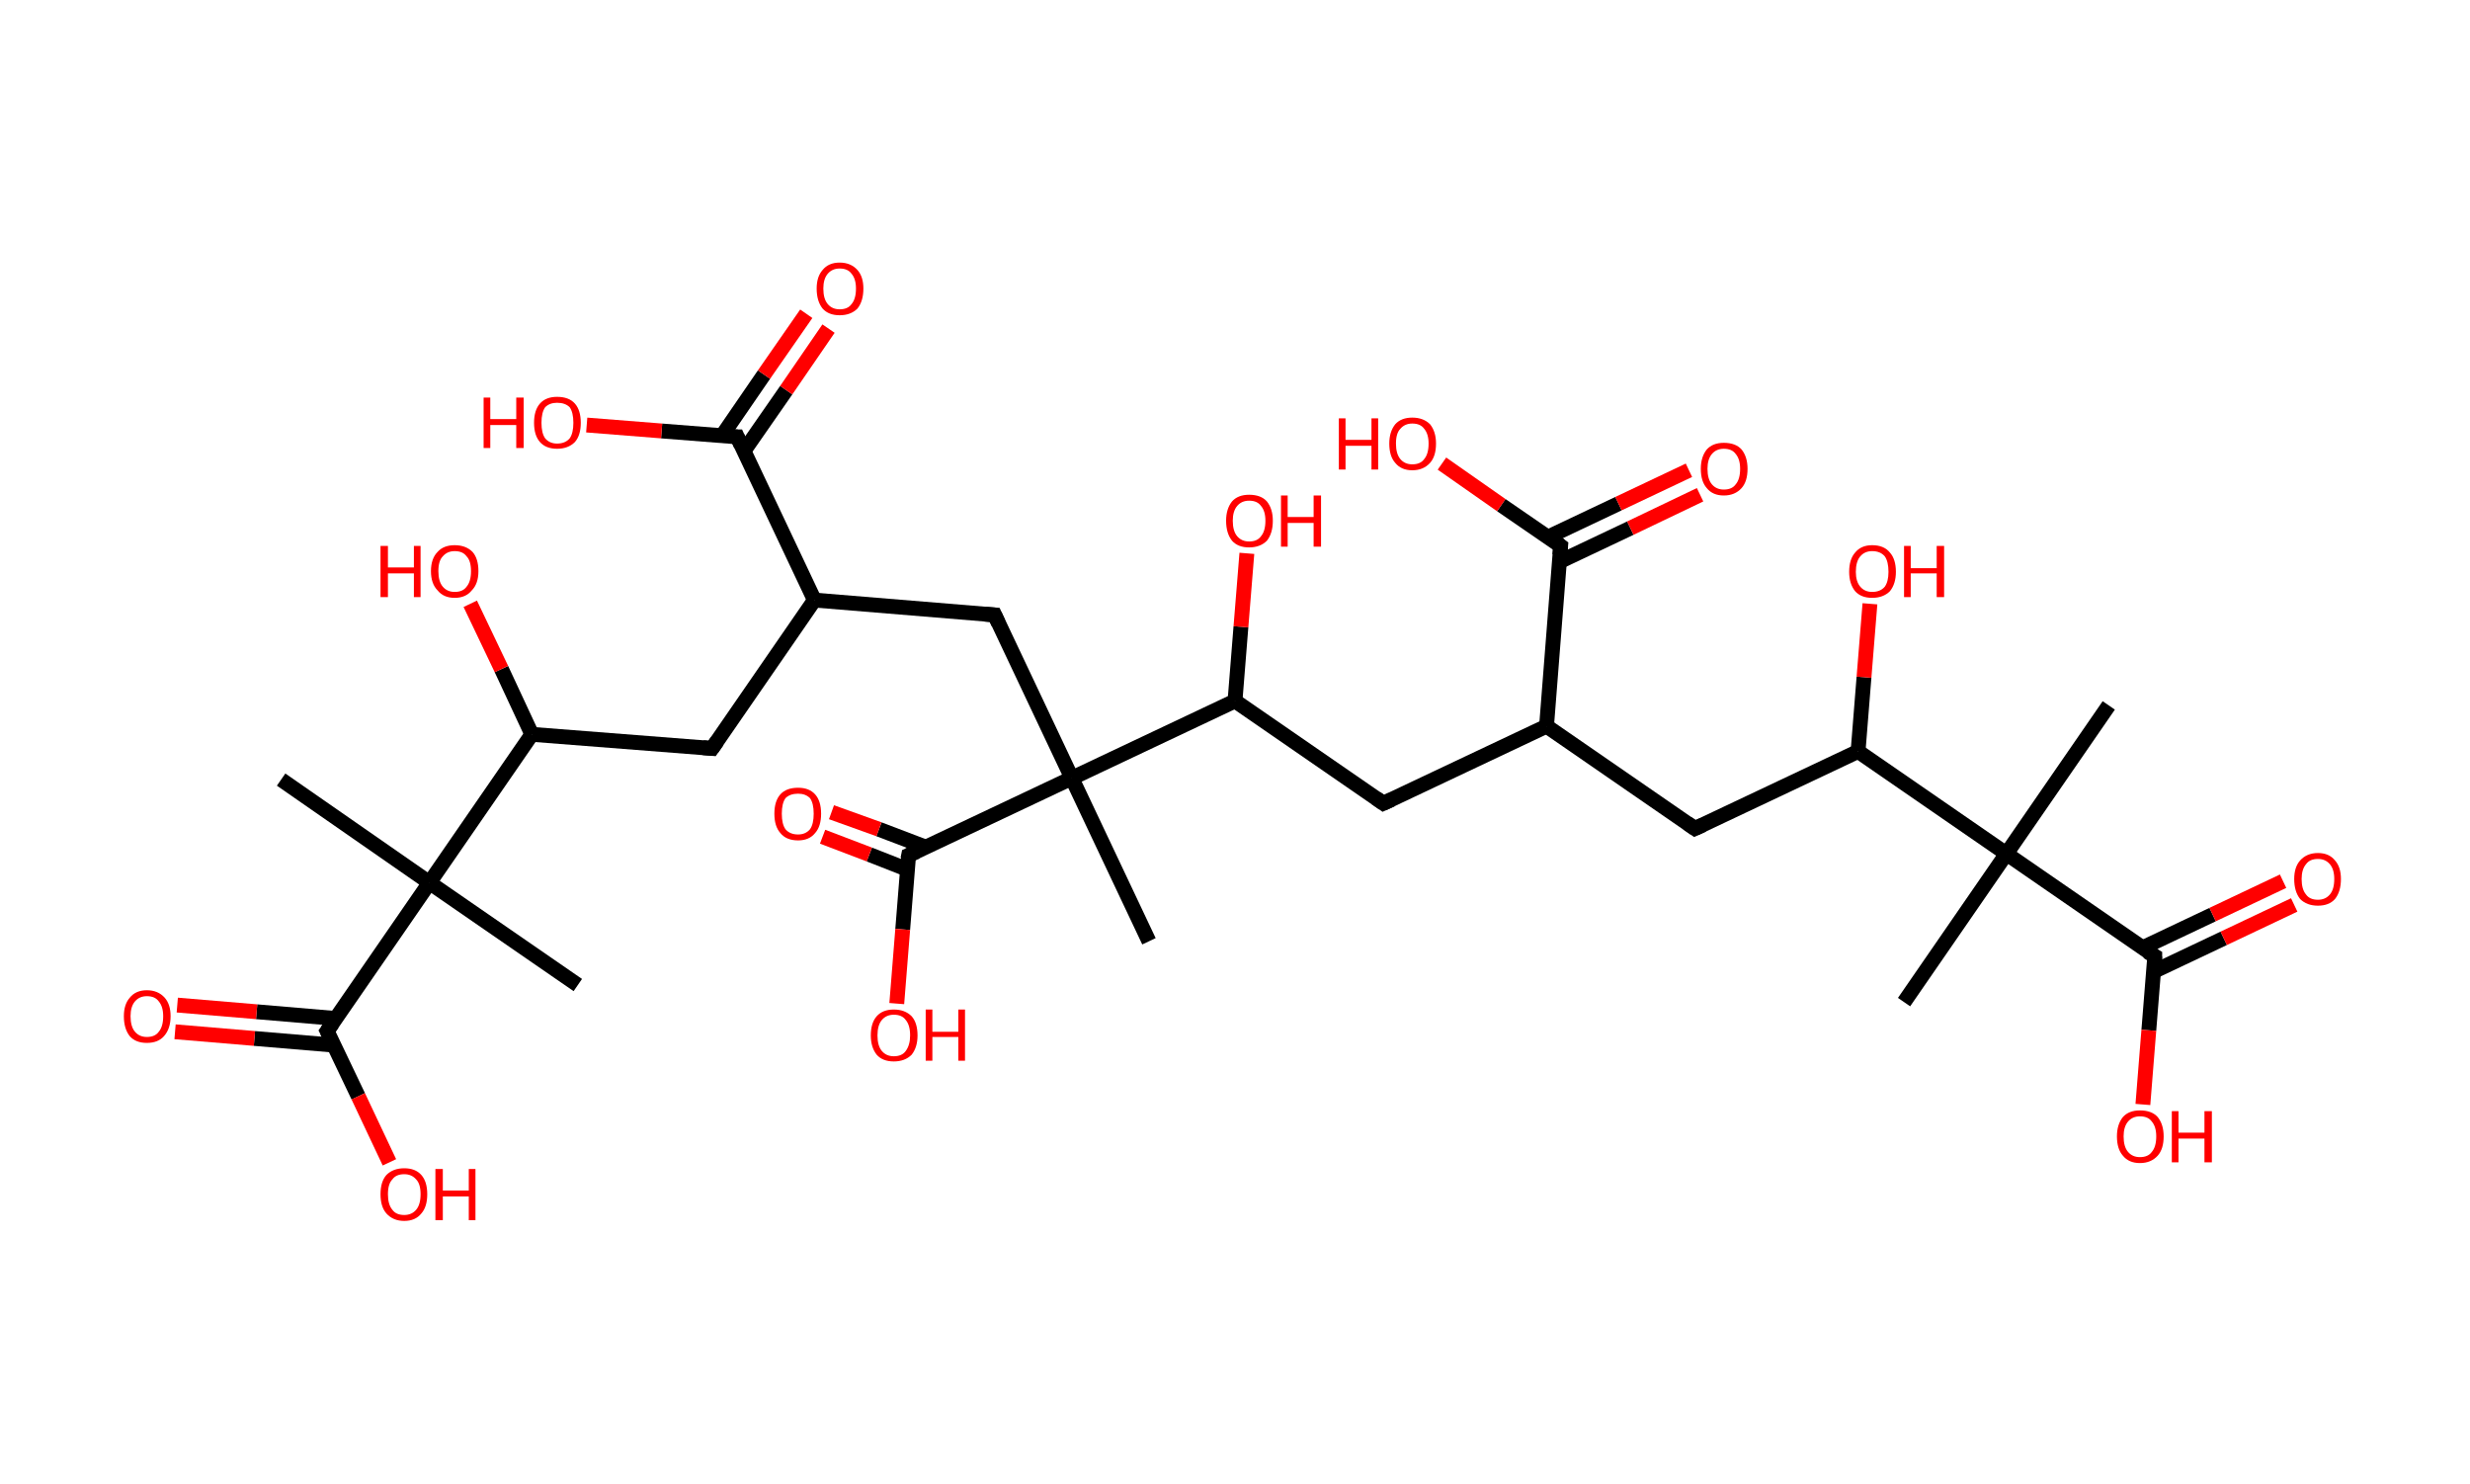 <?xml version='1.0' encoding='ASCII' standalone='yes'?>
<svg xmlns="http://www.w3.org/2000/svg" xmlns:rdkit="http://www.rdkit.org/xml" xmlns:xlink="http://www.w3.org/1999/xlink" version="1.1" baseProfile="full" xml:space="preserve" width="333px" height="200px" viewBox="0 0 333 200">
<!-- END OF HEADER -->
<rect style="opacity:1.0;fill:#FFFFFF;stroke:none" width="333.0" height="200.0" x="0.0" y="0.0"> </rect>
<path class="bond-0 atom-0 atom-1" d="M 284.3,95.1 L 270.5,115.1" style="fill:none;fill-rule:evenodd;stroke:#000000;stroke-width:2.0px;stroke-linecap:butt;stroke-linejoin:miter;stroke-opacity:1"/>
<path class="bond-1 atom-1 atom-2" d="M 270.5,115.1 L 256.7,135.1" style="fill:none;fill-rule:evenodd;stroke:#000000;stroke-width:2.0px;stroke-linecap:butt;stroke-linejoin:miter;stroke-opacity:1"/>
<path class="bond-2 atom-1 atom-3" d="M 270.5,115.1 L 290.5,128.9" style="fill:none;fill-rule:evenodd;stroke:#000000;stroke-width:2.0px;stroke-linecap:butt;stroke-linejoin:miter;stroke-opacity:1"/>
<path class="bond-3 atom-3 atom-4" d="M 290.3,131.0 L 299.8,126.5" style="fill:none;fill-rule:evenodd;stroke:#000000;stroke-width:2.0px;stroke-linecap:butt;stroke-linejoin:miter;stroke-opacity:1"/>
<path class="bond-3 atom-3 atom-4" d="M 299.8,126.5 L 309.3,122.0" style="fill:none;fill-rule:evenodd;stroke:#FF0000;stroke-width:2.0px;stroke-linecap:butt;stroke-linejoin:miter;stroke-opacity:1"/>
<path class="bond-3 atom-3 atom-4" d="M 288.8,127.8 L 298.3,123.3" style="fill:none;fill-rule:evenodd;stroke:#000000;stroke-width:2.0px;stroke-linecap:butt;stroke-linejoin:miter;stroke-opacity:1"/>
<path class="bond-3 atom-3 atom-4" d="M 298.3,123.3 L 307.8,118.8" style="fill:none;fill-rule:evenodd;stroke:#FF0000;stroke-width:2.0px;stroke-linecap:butt;stroke-linejoin:miter;stroke-opacity:1"/>
<path class="bond-4 atom-3 atom-5" d="M 290.5,128.9 L 289.7,138.9" style="fill:none;fill-rule:evenodd;stroke:#000000;stroke-width:2.0px;stroke-linecap:butt;stroke-linejoin:miter;stroke-opacity:1"/>
<path class="bond-4 atom-3 atom-5" d="M 289.7,138.9 L 288.9,148.9" style="fill:none;fill-rule:evenodd;stroke:#FF0000;stroke-width:2.0px;stroke-linecap:butt;stroke-linejoin:miter;stroke-opacity:1"/>
<path class="bond-5 atom-1 atom-6" d="M 270.5,115.1 L 250.5,101.3" style="fill:none;fill-rule:evenodd;stroke:#000000;stroke-width:2.0px;stroke-linecap:butt;stroke-linejoin:miter;stroke-opacity:1"/>
<path class="bond-6 atom-6 atom-7" d="M 250.5,101.3 L 251.3,91.3" style="fill:none;fill-rule:evenodd;stroke:#000000;stroke-width:2.0px;stroke-linecap:butt;stroke-linejoin:miter;stroke-opacity:1"/>
<path class="bond-6 atom-6 atom-7" d="M 251.3,91.3 L 252.1,81.4" style="fill:none;fill-rule:evenodd;stroke:#FF0000;stroke-width:2.0px;stroke-linecap:butt;stroke-linejoin:miter;stroke-opacity:1"/>
<path class="bond-7 atom-6 atom-8" d="M 250.5,101.3 L 228.5,111.7" style="fill:none;fill-rule:evenodd;stroke:#000000;stroke-width:2.0px;stroke-linecap:butt;stroke-linejoin:miter;stroke-opacity:1"/>
<path class="bond-8 atom-8 atom-9" d="M 228.5,111.7 L 208.5,97.9" style="fill:none;fill-rule:evenodd;stroke:#000000;stroke-width:2.0px;stroke-linecap:butt;stroke-linejoin:miter;stroke-opacity:1"/>
<path class="bond-9 atom-9 atom-10" d="M 208.5,97.9 L 186.5,108.3" style="fill:none;fill-rule:evenodd;stroke:#000000;stroke-width:2.0px;stroke-linecap:butt;stroke-linejoin:miter;stroke-opacity:1"/>
<path class="bond-10 atom-10 atom-11" d="M 186.5,108.3 L 166.5,94.5" style="fill:none;fill-rule:evenodd;stroke:#000000;stroke-width:2.0px;stroke-linecap:butt;stroke-linejoin:miter;stroke-opacity:1"/>
<path class="bond-11 atom-11 atom-12" d="M 166.5,94.5 L 167.3,84.5" style="fill:none;fill-rule:evenodd;stroke:#000000;stroke-width:2.0px;stroke-linecap:butt;stroke-linejoin:miter;stroke-opacity:1"/>
<path class="bond-11 atom-11 atom-12" d="M 167.3,84.5 L 168.1,74.6" style="fill:none;fill-rule:evenodd;stroke:#FF0000;stroke-width:2.0px;stroke-linecap:butt;stroke-linejoin:miter;stroke-opacity:1"/>
<path class="bond-12 atom-11 atom-13" d="M 166.5,94.5 L 144.5,104.9" style="fill:none;fill-rule:evenodd;stroke:#000000;stroke-width:2.0px;stroke-linecap:butt;stroke-linejoin:miter;stroke-opacity:1"/>
<path class="bond-13 atom-13 atom-14" d="M 144.5,104.9 L 154.9,126.9" style="fill:none;fill-rule:evenodd;stroke:#000000;stroke-width:2.0px;stroke-linecap:butt;stroke-linejoin:miter;stroke-opacity:1"/>
<path class="bond-14 atom-13 atom-15" d="M 144.5,104.9 L 134.1,82.9" style="fill:none;fill-rule:evenodd;stroke:#000000;stroke-width:2.0px;stroke-linecap:butt;stroke-linejoin:miter;stroke-opacity:1"/>
<path class="bond-15 atom-15 atom-16" d="M 134.1,82.9 L 109.8,80.9" style="fill:none;fill-rule:evenodd;stroke:#000000;stroke-width:2.0px;stroke-linecap:butt;stroke-linejoin:miter;stroke-opacity:1"/>
<path class="bond-16 atom-16 atom-17" d="M 109.8,80.9 L 96.0,100.9" style="fill:none;fill-rule:evenodd;stroke:#000000;stroke-width:2.0px;stroke-linecap:butt;stroke-linejoin:miter;stroke-opacity:1"/>
<path class="bond-17 atom-17 atom-18" d="M 96.0,100.9 L 71.7,99.0" style="fill:none;fill-rule:evenodd;stroke:#000000;stroke-width:2.0px;stroke-linecap:butt;stroke-linejoin:miter;stroke-opacity:1"/>
<path class="bond-18 atom-18 atom-19" d="M 71.7,99.0 L 67.6,90.2" style="fill:none;fill-rule:evenodd;stroke:#000000;stroke-width:2.0px;stroke-linecap:butt;stroke-linejoin:miter;stroke-opacity:1"/>
<path class="bond-18 atom-18 atom-19" d="M 67.6,90.2 L 63.4,81.4" style="fill:none;fill-rule:evenodd;stroke:#FF0000;stroke-width:2.0px;stroke-linecap:butt;stroke-linejoin:miter;stroke-opacity:1"/>
<path class="bond-19 atom-18 atom-20" d="M 71.7,99.0 L 57.9,119.0" style="fill:none;fill-rule:evenodd;stroke:#000000;stroke-width:2.0px;stroke-linecap:butt;stroke-linejoin:miter;stroke-opacity:1"/>
<path class="bond-20 atom-20 atom-21" d="M 57.9,119.0 L 77.9,132.8" style="fill:none;fill-rule:evenodd;stroke:#000000;stroke-width:2.0px;stroke-linecap:butt;stroke-linejoin:miter;stroke-opacity:1"/>
<path class="bond-21 atom-20 atom-22" d="M 57.9,119.0 L 37.9,105.1" style="fill:none;fill-rule:evenodd;stroke:#000000;stroke-width:2.0px;stroke-linecap:butt;stroke-linejoin:miter;stroke-opacity:1"/>
<path class="bond-22 atom-20 atom-23" d="M 57.9,119.0 L 44.1,139.0" style="fill:none;fill-rule:evenodd;stroke:#000000;stroke-width:2.0px;stroke-linecap:butt;stroke-linejoin:miter;stroke-opacity:1"/>
<path class="bond-23 atom-23 atom-24" d="M 45.2,137.3 L 34.6,136.4" style="fill:none;fill-rule:evenodd;stroke:#000000;stroke-width:2.0px;stroke-linecap:butt;stroke-linejoin:miter;stroke-opacity:1"/>
<path class="bond-23 atom-23 atom-24" d="M 34.6,136.4 L 23.9,135.5" style="fill:none;fill-rule:evenodd;stroke:#FF0000;stroke-width:2.0px;stroke-linecap:butt;stroke-linejoin:miter;stroke-opacity:1"/>
<path class="bond-23 atom-23 atom-24" d="M 45.0,140.9 L 34.3,140.0" style="fill:none;fill-rule:evenodd;stroke:#000000;stroke-width:2.0px;stroke-linecap:butt;stroke-linejoin:miter;stroke-opacity:1"/>
<path class="bond-23 atom-23 atom-24" d="M 34.3,140.0 L 23.6,139.1" style="fill:none;fill-rule:evenodd;stroke:#FF0000;stroke-width:2.0px;stroke-linecap:butt;stroke-linejoin:miter;stroke-opacity:1"/>
<path class="bond-24 atom-23 atom-25" d="M 44.1,139.0 L 48.3,147.8" style="fill:none;fill-rule:evenodd;stroke:#000000;stroke-width:2.0px;stroke-linecap:butt;stroke-linejoin:miter;stroke-opacity:1"/>
<path class="bond-24 atom-23 atom-25" d="M 48.3,147.8 L 52.5,156.7" style="fill:none;fill-rule:evenodd;stroke:#FF0000;stroke-width:2.0px;stroke-linecap:butt;stroke-linejoin:miter;stroke-opacity:1"/>
<path class="bond-25 atom-16 atom-26" d="M 109.8,80.9 L 99.4,58.9" style="fill:none;fill-rule:evenodd;stroke:#000000;stroke-width:2.0px;stroke-linecap:butt;stroke-linejoin:miter;stroke-opacity:1"/>
<path class="bond-26 atom-26 atom-27" d="M 100.3,60.8 L 106.0,52.6" style="fill:none;fill-rule:evenodd;stroke:#000000;stroke-width:2.0px;stroke-linecap:butt;stroke-linejoin:miter;stroke-opacity:1"/>
<path class="bond-26 atom-26 atom-27" d="M 106.0,52.6 L 111.7,44.3" style="fill:none;fill-rule:evenodd;stroke:#FF0000;stroke-width:2.0px;stroke-linecap:butt;stroke-linejoin:miter;stroke-opacity:1"/>
<path class="bond-26 atom-26 atom-27" d="M 97.3,58.8 L 103.0,50.5" style="fill:none;fill-rule:evenodd;stroke:#000000;stroke-width:2.0px;stroke-linecap:butt;stroke-linejoin:miter;stroke-opacity:1"/>
<path class="bond-26 atom-26 atom-27" d="M 103.0,50.5 L 108.7,42.3" style="fill:none;fill-rule:evenodd;stroke:#FF0000;stroke-width:2.0px;stroke-linecap:butt;stroke-linejoin:miter;stroke-opacity:1"/>
<path class="bond-27 atom-26 atom-28" d="M 99.4,58.9 L 89.2,58.1" style="fill:none;fill-rule:evenodd;stroke:#000000;stroke-width:2.0px;stroke-linecap:butt;stroke-linejoin:miter;stroke-opacity:1"/>
<path class="bond-27 atom-26 atom-28" d="M 89.2,58.1 L 79.1,57.3" style="fill:none;fill-rule:evenodd;stroke:#FF0000;stroke-width:2.0px;stroke-linecap:butt;stroke-linejoin:miter;stroke-opacity:1"/>
<path class="bond-28 atom-13 atom-29" d="M 144.5,104.9 L 122.5,115.3" style="fill:none;fill-rule:evenodd;stroke:#000000;stroke-width:2.0px;stroke-linecap:butt;stroke-linejoin:miter;stroke-opacity:1"/>
<path class="bond-29 atom-29 atom-30" d="M 124.8,114.2 L 118.5,111.8" style="fill:none;fill-rule:evenodd;stroke:#000000;stroke-width:2.0px;stroke-linecap:butt;stroke-linejoin:miter;stroke-opacity:1"/>
<path class="bond-29 atom-29 atom-30" d="M 118.5,111.8 L 112.1,109.5" style="fill:none;fill-rule:evenodd;stroke:#FF0000;stroke-width:2.0px;stroke-linecap:butt;stroke-linejoin:miter;stroke-opacity:1"/>
<path class="bond-29 atom-29 atom-30" d="M 122.3,117.2 L 117.2,115.2" style="fill:none;fill-rule:evenodd;stroke:#000000;stroke-width:2.0px;stroke-linecap:butt;stroke-linejoin:miter;stroke-opacity:1"/>
<path class="bond-29 atom-29 atom-30" d="M 117.2,115.2 L 110.9,112.8" style="fill:none;fill-rule:evenodd;stroke:#FF0000;stroke-width:2.0px;stroke-linecap:butt;stroke-linejoin:miter;stroke-opacity:1"/>
<path class="bond-30 atom-29 atom-31" d="M 122.5,115.3 L 121.7,125.3" style="fill:none;fill-rule:evenodd;stroke:#000000;stroke-width:2.0px;stroke-linecap:butt;stroke-linejoin:miter;stroke-opacity:1"/>
<path class="bond-30 atom-29 atom-31" d="M 121.7,125.3 L 120.9,135.3" style="fill:none;fill-rule:evenodd;stroke:#FF0000;stroke-width:2.0px;stroke-linecap:butt;stroke-linejoin:miter;stroke-opacity:1"/>
<path class="bond-31 atom-9 atom-32" d="M 208.5,97.9 L 210.4,73.6" style="fill:none;fill-rule:evenodd;stroke:#000000;stroke-width:2.0px;stroke-linecap:butt;stroke-linejoin:miter;stroke-opacity:1"/>
<path class="bond-32 atom-32 atom-33" d="M 210.3,75.7 L 219.8,71.2" style="fill:none;fill-rule:evenodd;stroke:#000000;stroke-width:2.0px;stroke-linecap:butt;stroke-linejoin:miter;stroke-opacity:1"/>
<path class="bond-32 atom-32 atom-33" d="M 219.8,71.2 L 229.2,66.7" style="fill:none;fill-rule:evenodd;stroke:#FF0000;stroke-width:2.0px;stroke-linecap:butt;stroke-linejoin:miter;stroke-opacity:1"/>
<path class="bond-32 atom-32 atom-33" d="M 208.7,72.4 L 218.2,67.9" style="fill:none;fill-rule:evenodd;stroke:#000000;stroke-width:2.0px;stroke-linecap:butt;stroke-linejoin:miter;stroke-opacity:1"/>
<path class="bond-32 atom-32 atom-33" d="M 218.2,67.9 L 227.7,63.4" style="fill:none;fill-rule:evenodd;stroke:#FF0000;stroke-width:2.0px;stroke-linecap:butt;stroke-linejoin:miter;stroke-opacity:1"/>
<path class="bond-33 atom-32 atom-34" d="M 210.4,73.6 L 202.4,68.1" style="fill:none;fill-rule:evenodd;stroke:#000000;stroke-width:2.0px;stroke-linecap:butt;stroke-linejoin:miter;stroke-opacity:1"/>
<path class="bond-33 atom-32 atom-34" d="M 202.4,68.1 L 194.4,62.5" style="fill:none;fill-rule:evenodd;stroke:#FF0000;stroke-width:2.0px;stroke-linecap:butt;stroke-linejoin:miter;stroke-opacity:1"/>
<path d="M 289.5,128.3 L 290.5,128.9 L 290.5,129.4" style="fill:none;stroke:#000000;stroke-width:2.0px;stroke-linecap:butt;stroke-linejoin:miter;stroke-opacity:1;"/>
<path d="M 229.6,111.2 L 228.5,111.7 L 227.5,111.0" style="fill:none;stroke:#000000;stroke-width:2.0px;stroke-linecap:butt;stroke-linejoin:miter;stroke-opacity:1;"/>
<path d="M 187.6,107.8 L 186.5,108.3 L 185.5,107.6" style="fill:none;stroke:#000000;stroke-width:2.0px;stroke-linecap:butt;stroke-linejoin:miter;stroke-opacity:1;"/>
<path d="M 134.6,84.0 L 134.1,82.9 L 132.8,82.8" style="fill:none;stroke:#000000;stroke-width:2.0px;stroke-linecap:butt;stroke-linejoin:miter;stroke-opacity:1;"/>
<path d="M 96.7,99.9 L 96.0,100.9 L 94.8,100.8" style="fill:none;stroke:#000000;stroke-width:2.0px;stroke-linecap:butt;stroke-linejoin:miter;stroke-opacity:1;"/>
<path d="M 44.8,138.0 L 44.1,139.0 L 44.3,139.4" style="fill:none;stroke:#000000;stroke-width:2.0px;stroke-linecap:butt;stroke-linejoin:miter;stroke-opacity:1;"/>
<path d="M 99.9,60.0 L 99.4,58.9 L 98.9,58.9" style="fill:none;stroke:#000000;stroke-width:2.0px;stroke-linecap:butt;stroke-linejoin:miter;stroke-opacity:1;"/>
<path d="M 123.6,114.8 L 122.5,115.3 L 122.4,115.8" style="fill:none;stroke:#000000;stroke-width:2.0px;stroke-linecap:butt;stroke-linejoin:miter;stroke-opacity:1;"/>
<path d="M 210.3,74.8 L 210.4,73.6 L 210.0,73.3" style="fill:none;stroke:#000000;stroke-width:2.0px;stroke-linecap:butt;stroke-linejoin:miter;stroke-opacity:1;"/>
<path class="atom-4" d="M 309.3 118.5 Q 309.3 116.9, 310.1 116.0 Q 311.0 115.0, 312.5 115.0 Q 314.0 115.0, 314.8 116.0 Q 315.6 116.9, 315.6 118.5 Q 315.6 120.2, 314.8 121.2 Q 314.0 122.1, 312.5 122.1 Q 311.0 122.1, 310.1 121.2 Q 309.3 120.2, 309.3 118.5 M 312.5 121.3 Q 313.5 121.3, 314.1 120.6 Q 314.7 119.9, 314.7 118.5 Q 314.7 117.2, 314.1 116.5 Q 313.5 115.8, 312.5 115.8 Q 311.4 115.8, 310.9 116.5 Q 310.3 117.2, 310.3 118.5 Q 310.3 119.9, 310.9 120.6 Q 311.4 121.3, 312.5 121.3 " fill="#FF0000"/>
<path class="atom-5" d="M 285.4 153.2 Q 285.4 151.6, 286.2 150.6 Q 287.0 149.7, 288.5 149.7 Q 290.1 149.7, 290.9 150.6 Q 291.7 151.6, 291.7 153.2 Q 291.7 154.9, 290.9 155.8 Q 290.0 156.8, 288.5 156.8 Q 287.0 156.8, 286.2 155.8 Q 285.4 154.9, 285.4 153.2 M 288.5 156.0 Q 289.6 156.0, 290.1 155.3 Q 290.7 154.6, 290.7 153.2 Q 290.7 151.9, 290.1 151.2 Q 289.6 150.5, 288.5 150.5 Q 287.5 150.5, 286.9 151.2 Q 286.3 151.9, 286.3 153.2 Q 286.3 154.6, 286.9 155.3 Q 287.5 156.0, 288.5 156.0 " fill="#FF0000"/>
<path class="atom-5" d="M 292.8 149.8 L 293.7 149.8 L 293.7 152.7 L 297.2 152.7 L 297.2 149.8 L 298.2 149.8 L 298.2 156.7 L 297.2 156.7 L 297.2 153.5 L 293.7 153.5 L 293.7 156.7 L 292.8 156.7 L 292.8 149.8 " fill="#FF0000"/>
<path class="atom-7" d="M 249.3 77.1 Q 249.3 75.4, 250.1 74.5 Q 250.9 73.5, 252.4 73.5 Q 254.0 73.5, 254.8 74.5 Q 255.6 75.4, 255.6 77.1 Q 255.6 78.7, 254.8 79.7 Q 253.9 80.6, 252.4 80.6 Q 250.9 80.6, 250.1 79.7 Q 249.3 78.7, 249.3 77.1 M 252.4 79.8 Q 253.5 79.8, 254.1 79.1 Q 254.6 78.4, 254.6 77.1 Q 254.6 75.7, 254.1 75.0 Q 253.5 74.3, 252.4 74.3 Q 251.4 74.3, 250.8 75.0 Q 250.2 75.7, 250.2 77.1 Q 250.2 78.4, 250.8 79.1 Q 251.4 79.8, 252.4 79.8 " fill="#FF0000"/>
<path class="atom-7" d="M 256.7 73.6 L 257.6 73.6 L 257.6 76.6 L 261.1 76.6 L 261.1 73.6 L 262.1 73.6 L 262.1 80.5 L 261.1 80.5 L 261.1 77.3 L 257.6 77.3 L 257.6 80.5 L 256.7 80.5 L 256.7 73.6 " fill="#FF0000"/>
<path class="atom-12" d="M 165.3 70.2 Q 165.3 68.6, 166.1 67.6 Q 166.9 66.7, 168.4 66.7 Q 170.0 66.7, 170.8 67.6 Q 171.6 68.6, 171.6 70.2 Q 171.6 71.9, 170.8 72.9 Q 169.9 73.8, 168.4 73.8 Q 166.9 73.8, 166.1 72.9 Q 165.3 71.9, 165.3 70.2 M 168.4 73.0 Q 169.5 73.0, 170.0 72.3 Q 170.6 71.6, 170.6 70.2 Q 170.6 68.9, 170.0 68.2 Q 169.5 67.5, 168.4 67.5 Q 167.4 67.5, 166.8 68.2 Q 166.2 68.9, 166.2 70.2 Q 166.2 71.6, 166.8 72.3 Q 167.4 73.0, 168.4 73.0 " fill="#FF0000"/>
<path class="atom-12" d="M 172.7 66.8 L 173.6 66.8 L 173.6 69.7 L 177.1 69.7 L 177.1 66.8 L 178.1 66.8 L 178.1 73.7 L 177.1 73.7 L 177.1 70.5 L 173.6 70.5 L 173.6 73.7 L 172.7 73.7 L 172.7 66.8 " fill="#FF0000"/>
<path class="atom-19" d="M 51.3 73.6 L 52.3 73.6 L 52.3 76.5 L 55.8 76.5 L 55.8 73.6 L 56.7 73.6 L 56.7 80.5 L 55.8 80.5 L 55.8 77.3 L 52.3 77.3 L 52.3 80.5 L 51.3 80.5 L 51.3 73.6 " fill="#FF0000"/>
<path class="atom-19" d="M 58.1 77.0 Q 58.1 75.3, 59.0 74.4 Q 59.8 73.5, 61.3 73.5 Q 62.8 73.5, 63.7 74.4 Q 64.5 75.3, 64.5 77.0 Q 64.5 78.7, 63.6 79.6 Q 62.8 80.6, 61.3 80.6 Q 59.8 80.6, 59.0 79.6 Q 58.1 78.7, 58.1 77.0 M 61.3 79.8 Q 62.4 79.8, 62.9 79.1 Q 63.5 78.4, 63.5 77.0 Q 63.5 75.6, 62.9 75.0 Q 62.4 74.3, 61.3 74.3 Q 60.3 74.3, 59.7 75.0 Q 59.1 75.6, 59.1 77.0 Q 59.1 78.4, 59.7 79.1 Q 60.3 79.8, 61.3 79.8 " fill="#FF0000"/>
<path class="atom-24" d="M 16.7 137.0 Q 16.7 135.4, 17.5 134.5 Q 18.3 133.5, 19.8 133.5 Q 21.3 133.5, 22.2 134.5 Q 23.0 135.4, 23.0 137.0 Q 23.0 138.7, 22.1 139.7 Q 21.3 140.6, 19.8 140.6 Q 18.3 140.6, 17.5 139.7 Q 16.7 138.7, 16.7 137.0 M 19.8 139.8 Q 20.9 139.8, 21.4 139.1 Q 22.0 138.4, 22.0 137.0 Q 22.0 135.7, 21.4 135.0 Q 20.9 134.3, 19.8 134.3 Q 18.8 134.3, 18.2 135.0 Q 17.6 135.7, 17.6 137.0 Q 17.6 138.4, 18.2 139.1 Q 18.8 139.8, 19.8 139.8 " fill="#FF0000"/>
<path class="atom-25" d="M 51.3 161.0 Q 51.3 159.3, 52.1 158.4 Q 53.0 157.5, 54.5 157.5 Q 56.0 157.5, 56.8 158.4 Q 57.6 159.3, 57.6 161.0 Q 57.6 162.7, 56.8 163.6 Q 56.0 164.6, 54.5 164.6 Q 53.0 164.6, 52.1 163.6 Q 51.3 162.7, 51.3 161.0 M 54.5 163.8 Q 55.5 163.8, 56.1 163.1 Q 56.7 162.4, 56.7 161.0 Q 56.7 159.6, 56.1 159.0 Q 55.5 158.3, 54.5 158.3 Q 53.4 158.3, 52.9 159.0 Q 52.3 159.6, 52.3 161.0 Q 52.3 162.4, 52.9 163.1 Q 53.4 163.8, 54.5 163.8 " fill="#FF0000"/>
<path class="atom-25" d="M 58.7 157.6 L 59.7 157.6 L 59.7 160.5 L 63.2 160.5 L 63.2 157.6 L 64.1 157.6 L 64.1 164.5 L 63.2 164.5 L 63.2 161.3 L 59.7 161.3 L 59.7 164.5 L 58.7 164.5 L 58.7 157.6 " fill="#FF0000"/>
<path class="atom-27" d="M 110.1 38.9 Q 110.1 37.3, 110.9 36.4 Q 111.7 35.4, 113.2 35.4 Q 114.7 35.4, 115.6 36.4 Q 116.4 37.3, 116.4 38.9 Q 116.4 40.6, 115.6 41.6 Q 114.7 42.5, 113.2 42.5 Q 111.7 42.5, 110.9 41.6 Q 110.1 40.6, 110.1 38.9 M 113.2 41.7 Q 114.3 41.7, 114.8 41.0 Q 115.4 40.3, 115.4 38.9 Q 115.4 37.6, 114.8 36.9 Q 114.3 36.2, 113.2 36.2 Q 112.2 36.2, 111.6 36.9 Q 111.0 37.6, 111.0 38.9 Q 111.0 40.3, 111.6 41.0 Q 112.2 41.7, 113.2 41.7 " fill="#FF0000"/>
<path class="atom-28" d="M 65.2 53.6 L 66.1 53.6 L 66.1 56.5 L 69.6 56.5 L 69.6 53.6 L 70.6 53.6 L 70.6 60.4 L 69.6 60.4 L 69.6 57.3 L 66.1 57.3 L 66.1 60.4 L 65.2 60.4 L 65.2 53.6 " fill="#FF0000"/>
<path class="atom-28" d="M 72.0 57.0 Q 72.0 55.3, 72.8 54.4 Q 73.6 53.5, 75.1 53.5 Q 76.7 53.5, 77.5 54.4 Q 78.3 55.3, 78.3 57.0 Q 78.3 58.7, 77.5 59.6 Q 76.6 60.5, 75.1 60.5 Q 73.6 60.5, 72.8 59.6 Q 72.0 58.7, 72.0 57.0 M 75.1 59.8 Q 76.2 59.8, 76.8 59.1 Q 77.3 58.4, 77.3 57.0 Q 77.3 55.6, 76.8 54.9 Q 76.2 54.3, 75.1 54.3 Q 74.1 54.3, 73.5 54.9 Q 73.0 55.6, 73.0 57.0 Q 73.0 58.4, 73.5 59.1 Q 74.1 59.8, 75.1 59.8 " fill="#FF0000"/>
<path class="atom-30" d="M 104.4 109.7 Q 104.4 108.0, 105.2 107.1 Q 106.0 106.2, 107.6 106.2 Q 109.1 106.2, 109.9 107.1 Q 110.7 108.0, 110.7 109.7 Q 110.7 111.4, 109.9 112.3 Q 109.1 113.3, 107.6 113.3 Q 106.0 113.3, 105.2 112.3 Q 104.4 111.4, 104.4 109.7 M 107.6 112.5 Q 108.6 112.5, 109.2 111.8 Q 109.7 111.1, 109.7 109.7 Q 109.7 108.3, 109.2 107.6 Q 108.6 107.0, 107.6 107.0 Q 106.5 107.0, 105.9 107.6 Q 105.4 108.3, 105.4 109.7 Q 105.4 111.1, 105.9 111.8 Q 106.5 112.5, 107.6 112.5 " fill="#FF0000"/>
<path class="atom-31" d="M 117.4 139.6 Q 117.4 137.9, 118.2 137.0 Q 119.0 136.1, 120.5 136.1 Q 122.0 136.1, 122.9 137.0 Q 123.7 137.9, 123.7 139.6 Q 123.7 141.2, 122.9 142.2 Q 122.0 143.1, 120.5 143.1 Q 119.0 143.1, 118.2 142.2 Q 117.4 141.2, 117.4 139.6 M 120.5 142.4 Q 121.6 142.4, 122.1 141.7 Q 122.7 140.9, 122.7 139.6 Q 122.7 138.2, 122.1 137.5 Q 121.6 136.8, 120.5 136.8 Q 119.5 136.8, 118.9 137.5 Q 118.3 138.2, 118.3 139.6 Q 118.3 141.0, 118.9 141.7 Q 119.5 142.4, 120.5 142.4 " fill="#FF0000"/>
<path class="atom-31" d="M 124.8 136.1 L 125.7 136.1 L 125.7 139.1 L 129.2 139.1 L 129.2 136.1 L 130.1 136.1 L 130.1 143.0 L 129.2 143.0 L 129.2 139.8 L 125.7 139.8 L 125.7 143.0 L 124.8 143.0 L 124.8 136.1 " fill="#FF0000"/>
<path class="atom-33" d="M 229.3 63.2 Q 229.3 61.6, 230.1 60.6 Q 230.9 59.7, 232.4 59.7 Q 234.0 59.7, 234.8 60.6 Q 235.6 61.6, 235.6 63.2 Q 235.6 64.9, 234.8 65.8 Q 233.9 66.8, 232.4 66.8 Q 230.9 66.8, 230.1 65.8 Q 229.3 64.9, 229.3 63.2 M 232.4 66.0 Q 233.5 66.0, 234.0 65.3 Q 234.6 64.6, 234.6 63.2 Q 234.6 61.9, 234.0 61.2 Q 233.5 60.5, 232.4 60.5 Q 231.4 60.5, 230.8 61.2 Q 230.2 61.9, 230.2 63.2 Q 230.2 64.6, 230.8 65.3 Q 231.4 66.0, 232.4 66.0 " fill="#FF0000"/>
<path class="atom-34" d="M 180.5 56.4 L 181.4 56.4 L 181.4 59.3 L 184.9 59.3 L 184.9 56.4 L 185.8 56.4 L 185.8 63.3 L 184.9 63.3 L 184.9 60.1 L 181.4 60.1 L 181.4 63.3 L 180.5 63.3 L 180.5 56.4 " fill="#FF0000"/>
<path class="atom-34" d="M 187.3 59.8 Q 187.3 58.2, 188.1 57.2 Q 188.9 56.3, 190.4 56.3 Q 191.9 56.3, 192.8 57.2 Q 193.6 58.2, 193.6 59.8 Q 193.6 61.5, 192.8 62.4 Q 191.9 63.4, 190.4 63.4 Q 188.9 63.4, 188.1 62.4 Q 187.3 61.5, 187.3 59.8 M 190.4 62.6 Q 191.5 62.6, 192.0 61.9 Q 192.6 61.2, 192.6 59.8 Q 192.6 58.5, 192.0 57.8 Q 191.5 57.1, 190.4 57.1 Q 189.4 57.1, 188.8 57.8 Q 188.2 58.4, 188.2 59.8 Q 188.2 61.2, 188.8 61.9 Q 189.4 62.6, 190.4 62.6 " fill="#FF0000"/>
</svg>
